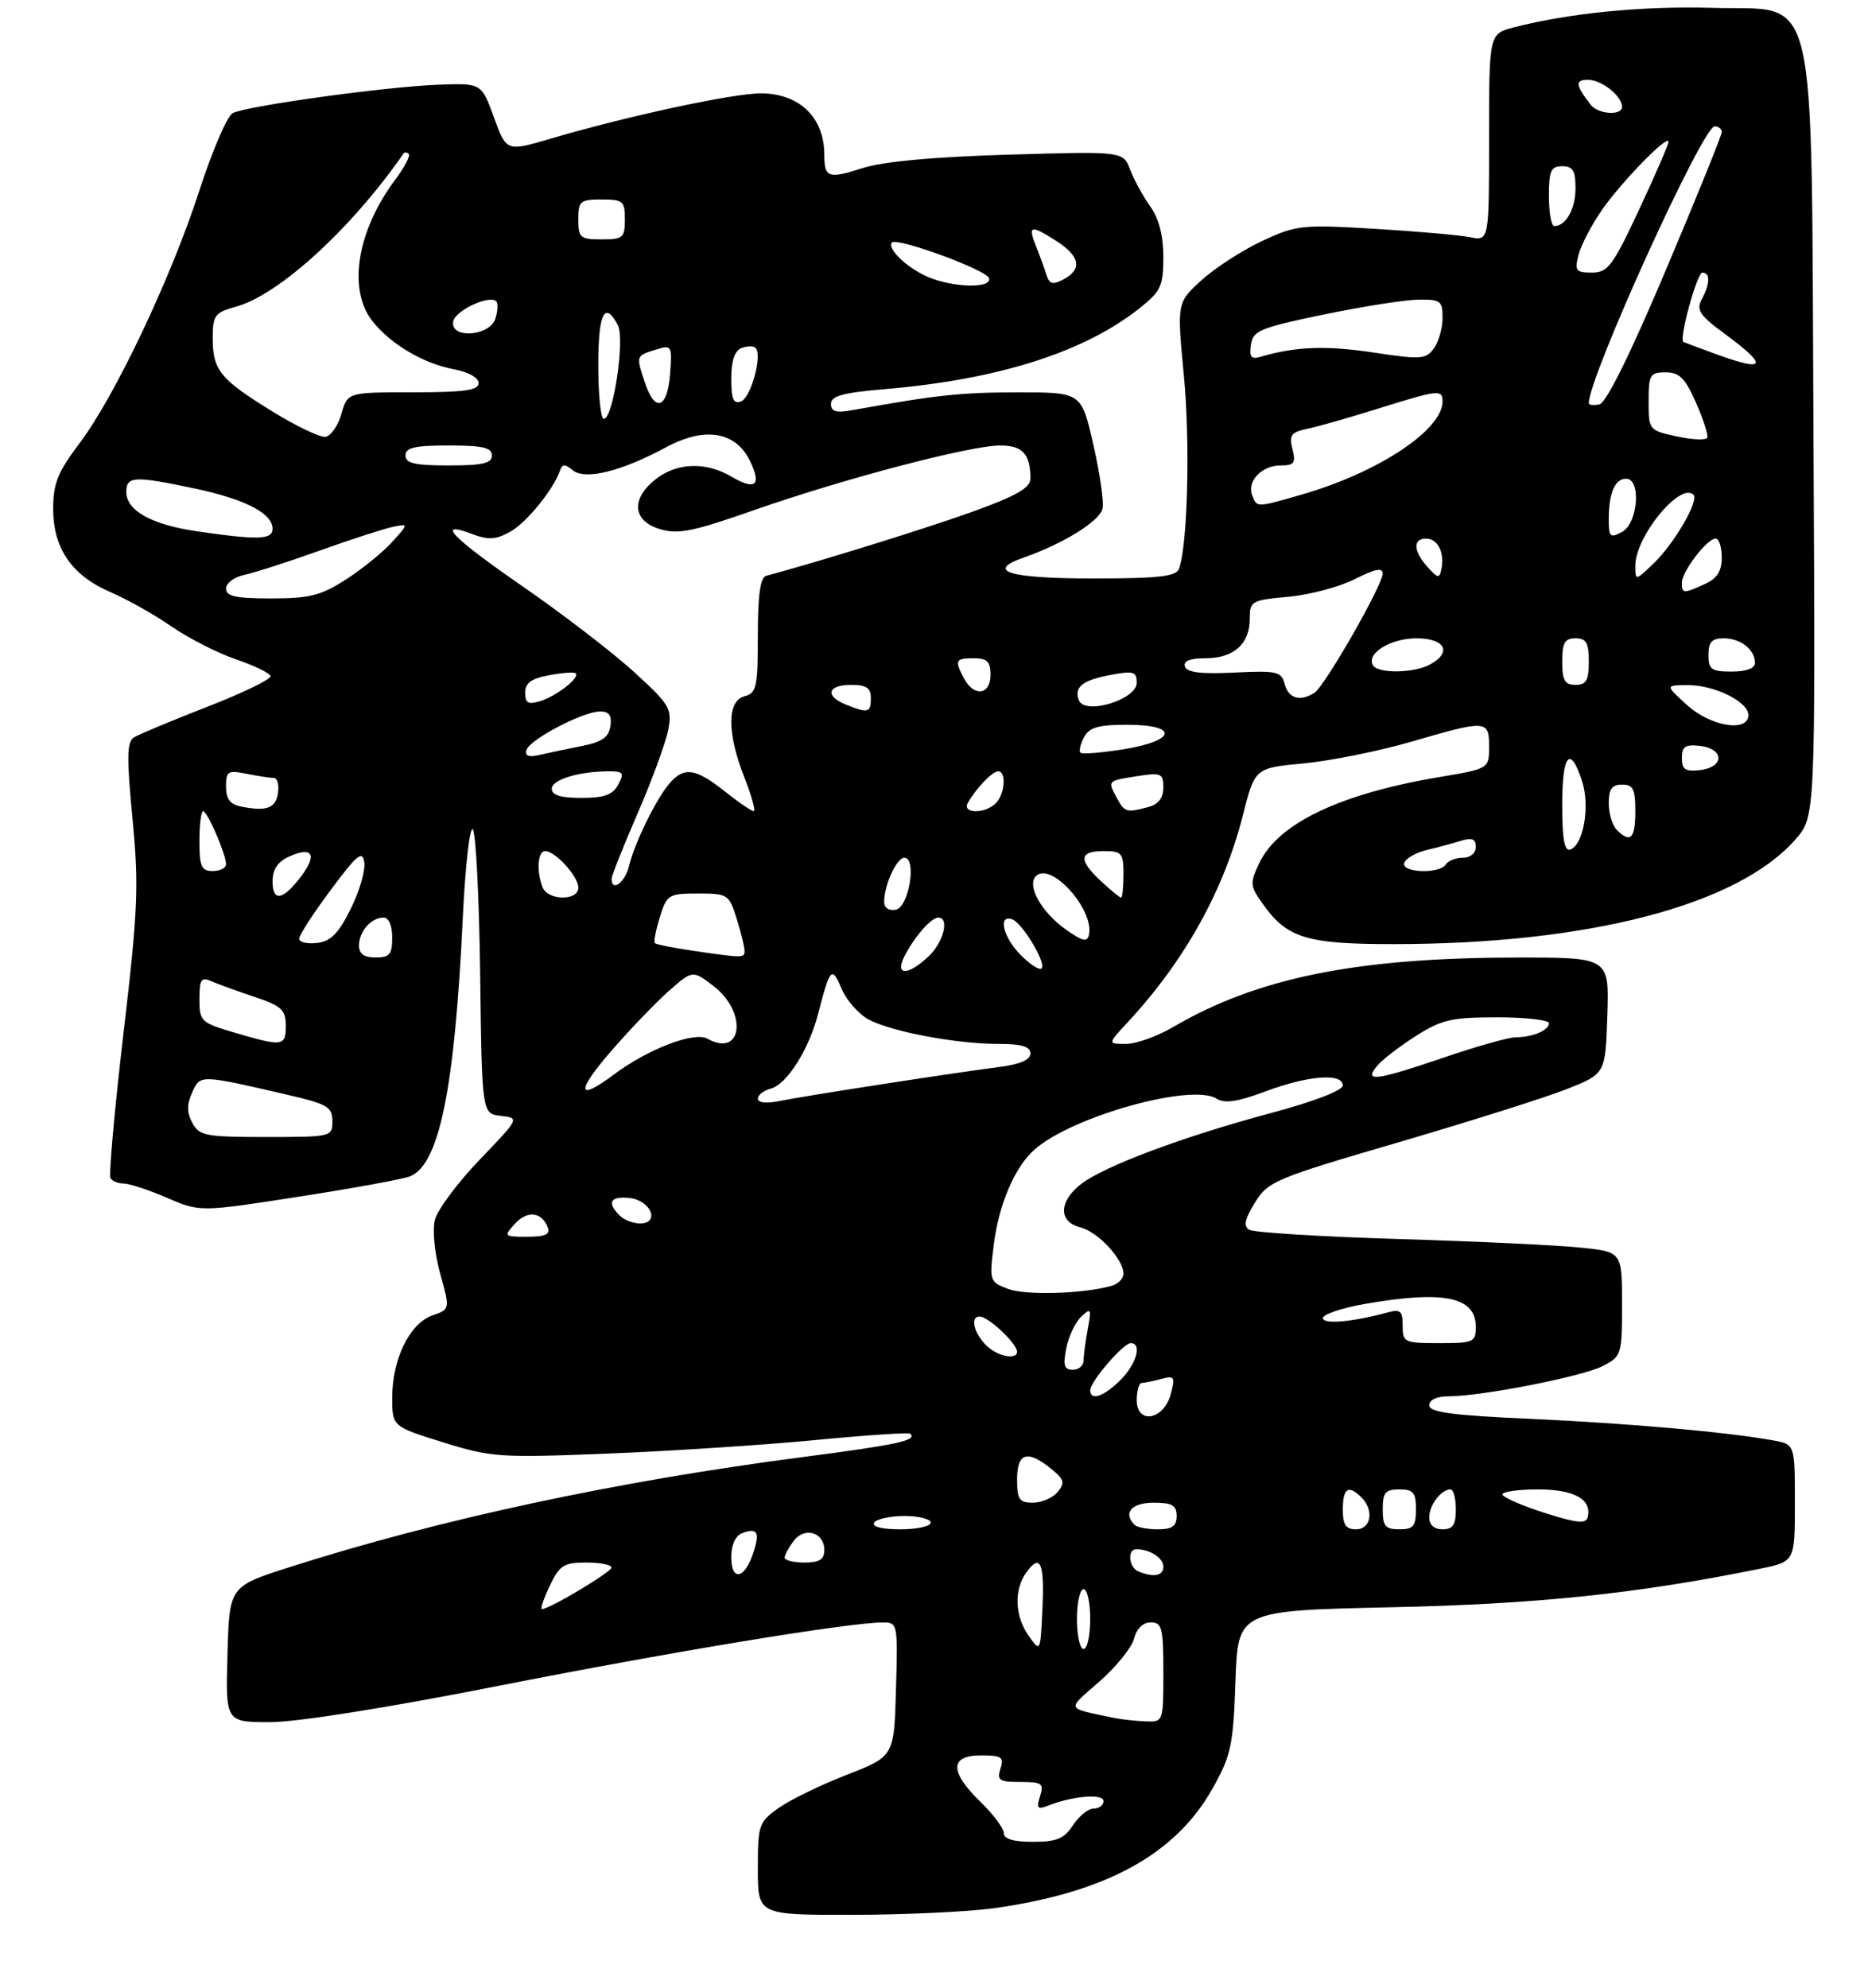 <?xml version="1.0" encoding="UTF-8" standalone="no"?>
<!DOCTYPE svg PUBLIC "-//W3C//DTD SVG 1.1//EN" "http://www.w3.org/Graphics/SVG/1.1/DTD/svg11.dtd" >
<svg xmlns="http://www.w3.org/2000/svg" xmlns:xlink="http://www.w3.org/1999/xlink" version="1.1" viewBox="0 0 281 299">
 <g >
 <path fill="currentColor"
d=" M 149.50 286.99 C 166.34 284.64 176.83 278.90 182.39 269.00 C 185.20 264.00 185.51 262.54 185.85 252.86 C 186.21 242.23 186.21 242.23 209.36 241.72 C 231.31 241.25 246.34 239.67 264.75 235.93 C 270.00 234.86 270.00 234.86 270.00 226.04 C 270.00 217.22 270.00 217.22 266.75 216.63 C 259.90 215.38 244.90 214.05 230.25 213.39 C 218.44 212.86 215.00 212.40 215.00 211.35 C 215.00 210.53 216.13 210.00 217.87 210.00 C 222.85 210.00 238.06 207.02 241.09 205.45 C 243.93 203.99 244.00 203.75 244.00 196.11 C 244.00 188.28 244.00 188.28 237.75 187.63 C 234.31 187.27 221.97 186.69 210.32 186.34 C 198.66 185.99 188.59 185.36 187.92 184.95 C 187.02 184.40 187.24 183.34 188.79 180.85 C 190.76 177.66 191.80 177.23 210.40 171.79 C 221.15 168.64 232.55 165.04 235.72 163.78 C 241.50 161.49 241.50 161.49 241.79 152.75 C 242.08 144.00 242.08 144.00 228.29 144.01 C 204.08 144.02 189.14 147.04 176.46 154.47 C 174.09 155.86 170.90 157.00 169.38 157.00 C 166.61 157.00 166.61 157.00 169.63 153.75 C 178.18 144.55 184.09 133.94 186.96 122.63 C 188.77 115.50 188.77 115.50 196.13 114.81 C 200.19 114.42 207.44 112.96 212.27 111.56 C 223.65 108.24 224.00 108.26 224.00 112.30 C 224.00 115.61 224.00 115.61 216.44 116.88 C 201.59 119.38 192.29 123.82 189.45 129.77 C 187.98 132.85 188.01 133.21 190.02 136.03 C 193.63 141.10 196.62 142.00 209.70 141.99 C 239.01 141.97 261.41 136.14 270.08 126.25 C 273.09 122.83 273.09 122.83 272.80 66.16 C 272.43 -3.85 273.73 1.65 257.50 1.18 C 247.07 0.88 236.06 1.97 227.75 4.11 C 224.00 5.08 224.00 5.08 224.00 20.66 C 224.00 36.25 224.00 36.25 221.11 35.67 C 219.52 35.35 213.06 34.79 206.75 34.41 C 195.86 33.76 195.01 33.85 189.89 36.23 C 186.93 37.61 182.82 40.26 180.77 42.12 C 177.04 45.50 177.04 45.50 178.09 56.50 C 179.06 66.61 178.65 82.14 177.34 85.57 C 176.90 86.70 174.23 87.00 164.45 87.00 C 151.79 87.00 148.13 85.90 154.01 83.85 C 160.01 81.75 165.50 78.33 165.86 76.46 C 166.07 75.42 165.43 71.07 164.45 66.79 C 162.67 59.00 162.67 59.00 153.09 59.01 C 144.57 59.01 140.82 59.41 128.25 61.68 C 125.75 62.13 125.00 61.91 125.00 60.73 C 125.00 59.55 126.83 59.05 133.25 58.51 C 150.24 57.06 163.17 52.94 171.47 46.32 C 174.64 43.79 175.00 43.00 175.00 38.65 C 175.00 35.43 174.34 32.88 173.02 31.03 C 171.94 29.51 170.58 27.02 170.00 25.51 C 168.95 22.75 168.95 22.75 151.73 23.26 C 140.45 23.59 132.88 24.29 129.80 25.27 C 124.59 26.94 124.00 26.74 124.00 23.27 C 124.00 17.69 120.28 14.07 114.50 14.04 C 110.35 14.02 94.41 17.44 82.84 20.85 C 76.18 22.81 76.18 22.81 74.30 17.65 C 72.43 12.50 72.43 12.50 65.96 12.74 C 58.08 13.03 37.07 15.93 35.00 17.02 C 34.17 17.45 31.93 22.68 30.00 28.63 C 25.75 41.78 17.28 59.63 11.94 66.70 C 8.67 71.03 8.00 72.70 8.00 76.55 C 8.00 82.50 10.82 86.57 16.68 89.08 C 19.11 90.12 23.21 92.43 25.80 94.22 C 28.38 96.00 32.74 98.22 35.47 99.15 C 38.21 100.08 40.56 101.22 40.70 101.67 C 40.84 102.13 36.57 104.20 31.22 106.28 C 25.88 108.36 20.90 110.44 20.17 110.89 C 19.08 111.57 19.04 113.81 19.93 123.11 C 20.90 133.26 20.76 136.78 18.57 155.44 C 17.22 166.96 16.35 176.75 16.62 177.19 C 16.89 177.64 17.80 178.00 18.62 178.00 C 19.45 178.00 22.37 178.96 25.11 180.14 C 30.09 182.28 30.09 182.28 44.79 180.00 C 52.88 178.75 60.45 177.37 61.61 176.94 C 66.04 175.29 68.39 163.94 69.61 138.19 C 69.98 130.32 70.66 124.26 71.12 124.72 C 71.58 125.18 72.08 135.00 72.23 146.53 C 72.50 167.50 72.50 167.50 75.34 167.82 C 78.17 168.15 78.17 168.15 72.14 174.43 C 68.82 177.89 65.80 181.95 65.42 183.46 C 65.03 185.03 65.37 188.50 66.22 191.56 C 67.71 196.91 67.71 196.91 65.02 197.84 C 61.63 199.03 59.00 204.41 59.00 210.17 C 59.00 214.54 59.00 214.54 66.66 216.92 C 73.93 219.18 75.19 219.26 91.41 218.61 C 100.81 218.24 114.80 217.33 122.50 216.59 C 130.20 215.85 136.69 215.41 136.92 215.62 C 138.02 216.63 135.05 217.27 120.93 219.11 C 92.81 222.76 66.15 228.47 43.50 235.71 C 34.50 238.59 34.50 238.59 34.22 248.79 C 33.93 259.00 33.93 259.00 40.62 259.00 C 44.67 259.00 58.18 256.86 74.90 253.56 C 100.85 248.44 127.65 244.02 132.78 244.01 C 135.03 244.00 135.07 244.16 134.78 254.08 C 134.50 264.15 134.50 264.15 127.36 266.93 C 123.44 268.45 118.83 270.70 117.11 271.92 C 114.14 274.04 114.00 274.45 114.00 281.07 C 114.00 288.00 114.00 288.00 128.25 287.98 C 136.09 287.97 145.65 287.52 149.50 286.99 Z  M 151.00 275.70 C 151.00 274.98 149.43 272.87 147.50 271.00 C 142.82 266.46 142.84 264.00 147.57 264.00 C 150.68 264.00 151.05 264.26 150.50 266.00 C 149.94 267.75 150.32 268.00 153.50 268.00 C 156.76 268.00 157.07 268.22 156.45 270.15 C 155.88 271.96 156.07 272.18 157.63 271.57 C 161.34 270.10 166.00 269.71 166.00 270.87 C 166.00 271.49 165.34 272.00 164.52 272.00 C 163.71 272.00 162.31 273.12 161.41 274.50 C 160.07 276.54 158.96 277.00 155.38 277.00 C 152.45 277.00 151.00 276.57 151.00 275.70 Z  M 167.50 258.35 C 160.20 256.80 160.38 257.29 165.41 252.87 C 167.94 250.65 170.28 247.74 170.61 246.41 C 170.98 244.93 171.94 244.00 173.11 244.00 C 174.80 244.00 175.00 244.81 175.00 251.50 C 175.00 259.00 175.00 259.00 172.25 258.88 C 170.74 258.82 168.60 258.58 167.50 258.35 Z  M 154.75 246.03 C 152.63 243.04 152.50 239.07 154.42 236.44 C 156.52 233.57 157.14 235.04 156.80 242.13 C 156.50 248.50 156.50 248.50 154.75 246.03 Z  M 162.00 243.50 C 162.00 241.03 162.45 239.00 163.00 239.00 C 163.55 239.00 164.00 241.03 164.00 243.50 C 164.00 245.97 163.55 248.00 163.00 248.00 C 162.45 248.00 162.00 245.97 162.00 243.50 Z  M 82.70 238.50 C 84.18 235.40 84.81 235.00 88.19 235.00 C 90.28 235.00 91.99 235.34 91.99 235.75 C 91.97 236.43 82.65 242.00 81.52 242.00 C 81.25 242.00 81.78 240.43 82.70 238.50 Z  M 110.00 234.19 C 110.00 232.35 110.63 230.97 111.64 230.58 C 113.95 229.70 114.35 230.45 113.29 233.62 C 112.00 237.51 110.00 237.85 110.00 234.19 Z  M 171.25 236.34 C 169.81 235.76 169.54 233.00 170.92 233.00 C 172.97 233.00 175.00 234.30 175.00 235.61 C 175.00 237.00 173.58 237.28 171.25 236.34 Z  M 118.03 234.25 C 118.05 233.84 118.67 232.70 119.40 231.73 C 121.05 229.57 124.00 230.45 124.00 233.11 C 124.00 234.54 123.28 235.00 121.00 235.00 C 119.35 235.00 118.01 234.66 118.03 234.25 Z  M 131.50 229.00 C 131.84 228.45 133.89 228.00 136.06 228.00 C 138.23 228.00 140.00 228.45 140.00 229.00 C 140.00 229.55 137.95 230.00 135.44 230.00 C 132.66 230.00 131.12 229.61 131.50 229.00 Z  M 170.67 229.33 C 168.89 227.55 170.21 226.00 173.50 226.00 C 176.33 226.00 177.00 226.38 177.00 228.00 C 177.00 229.53 176.33 230.00 174.17 230.00 C 172.61 230.00 171.03 229.70 170.67 229.33 Z  M 202.00 227.00 C 202.00 223.80 202.85 223.25 204.80 225.20 C 206.73 227.13 206.26 230.00 204.00 230.00 C 202.44 230.00 202.00 229.33 202.00 227.00 Z  M 208.00 227.00 C 208.00 224.47 208.39 224.00 210.50 224.00 C 212.61 224.00 213.00 224.47 213.00 227.00 C 213.00 229.53 212.61 230.00 210.50 230.00 C 208.39 230.00 208.00 229.53 208.00 227.00 Z  M 215.00 228.20 C 215.00 226.35 216.79 224.00 218.20 224.00 C 218.64 224.00 219.00 225.35 219.00 227.00 C 219.00 229.33 218.56 230.00 217.00 230.00 C 215.74 230.00 215.00 229.33 215.00 228.20 Z  M 232.26 227.50 C 228.84 226.40 226.02 225.16 226.01 224.75 C 226.01 224.34 228.42 224.00 231.38 224.00 C 236.83 224.00 239.52 225.52 238.83 228.20 C 238.57 229.21 237.13 229.06 232.26 227.50 Z  M 153.00 222.50 C 153.00 218.48 154.53 217.99 158.11 220.89 C 160.10 222.50 160.24 223.00 159.10 224.39 C 158.36 225.27 156.69 226.00 155.38 226.00 C 153.33 226.00 153.00 225.52 153.00 222.50 Z  M 171.00 210.57 C 171.00 209.16 171.34 207.99 171.75 207.99 C 172.16 207.98 173.49 207.71 174.69 207.39 C 176.68 206.85 176.81 207.06 176.12 209.65 C 175.08 213.57 171.00 214.30 171.00 210.57 Z  M 164.00 209.08 C 164.00 207.79 168.98 202.00 170.09 202.00 C 171.84 202.00 170.98 205.11 168.55 207.55 C 166.04 210.05 164.00 210.74 164.00 209.08 Z  M 160.40 202.76 C 160.75 200.98 161.77 198.85 162.65 198.01 C 164.11 196.64 164.20 196.80 163.63 199.88 C 163.28 201.73 163.00 203.87 163.00 204.62 C 163.00 205.38 162.27 206.00 161.38 206.00 C 160.08 206.00 159.88 205.35 160.40 202.76 Z  M 148.83 202.75 C 146.68 201.01 145.74 198.00 147.36 198.00 C 148.68 198.00 153.00 202.07 153.00 203.31 C 153.00 204.43 150.50 204.10 148.83 202.75 Z  M 211.00 199.38 C 211.00 197.15 210.67 196.86 208.75 197.38 C 203.50 198.82 199.00 199.21 199.00 198.23 C 199.00 197.67 201.85 196.71 205.33 196.10 C 217.18 194.04 222.00 195.03 222.00 199.54 C 222.00 201.86 221.68 202.00 216.50 202.00 C 211.23 202.00 211.00 201.89 211.00 199.38 Z  M 151.65 193.85 C 148.85 192.79 148.81 192.66 149.50 187.14 C 150.26 181.09 152.67 175.48 155.64 172.87 C 161.30 167.89 179.23 162.88 182.98 165.22 C 184.23 166.00 186.13 165.72 190.37 164.14 C 196.76 161.74 202.00 161.34 202.00 163.25 C 201.99 163.99 197.63 165.67 191.25 167.38 C 178.01 170.92 166.01 175.41 162.58 178.11 C 159.24 180.74 159.21 183.76 162.52 184.59 C 165.17 185.26 169.00 189.38 169.00 191.57 C 169.00 192.28 168.21 193.09 167.25 193.37 C 163.11 194.58 154.28 194.84 151.65 193.85 Z  M 77.44 184.07 C 79.30 182.01 81.49 182.24 82.39 184.58 C 82.80 185.65 82.04 186.00 79.31 186.00 C 75.80 186.00 75.74 185.94 77.44 184.07 Z  M 93.20 182.80 C 91.24 180.84 91.82 179.85 94.74 180.18 C 97.94 180.55 99.32 184.00 96.27 184.00 C 95.24 184.00 93.86 183.46 93.20 182.80 Z  M 28.93 168.87 C 28.09 167.30 28.09 166.11 28.91 164.30 C 30.14 161.59 30.01 161.59 43.25 164.65 C 49.27 166.05 50.00 166.48 50.00 168.61 C 50.00 170.97 49.88 171.00 40.04 171.00 C 30.90 171.00 29.98 170.82 28.93 168.87 Z  M 114.00 165.24 C 114.00 164.69 114.88 164.00 115.95 163.72 C 118.35 163.10 121.68 157.85 123.06 152.50 C 124.88 145.49 125.13 145.23 126.61 148.72 C 127.36 150.49 129.23 152.59 130.76 153.38 C 134.29 155.20 143.93 157.00 150.18 157.00 C 153.71 157.00 155.00 157.39 155.00 158.44 C 155.00 159.40 153.43 160.08 150.25 160.48 C 143.33 161.37 121.04 164.81 117.25 165.59 C 115.29 165.99 114.00 165.85 114.00 165.24 Z  M 91.94 158.07 C 94.77 154.81 98.68 150.73 100.63 149.02 C 104.19 145.89 104.19 145.89 107.35 148.31 C 112.49 152.27 111.67 159.15 106.41 156.21 C 104.42 155.10 97.47 157.77 92.32 161.62 C 86.78 165.76 86.62 164.21 91.94 158.07 Z  M 207.13 160.33 C 207.88 159.41 210.50 157.39 212.95 155.83 C 216.85 153.35 218.34 153.00 225.20 153.00 C 229.49 153.00 233.00 153.40 233.00 153.89 C 233.00 154.96 230.54 156.00 228.00 156.00 C 226.98 156.00 222.19 157.35 217.34 159.00 C 206.92 162.54 205.12 162.78 207.13 160.33 Z  M 35.25 155.29 C 30.22 153.81 30.00 153.60 30.00 150.26 C 30.00 147.33 30.27 146.91 31.75 147.55 C 32.71 147.98 35.63 149.04 38.24 149.91 C 42.35 151.29 42.98 151.86 42.99 154.25 C 43.00 157.38 42.55 157.44 35.25 155.29 Z  M 136.09 143.75 C 137.61 140.81 140.09 138.00 141.15 138.00 C 142.87 138.00 141.93 141.72 139.69 143.83 C 136.52 146.80 134.54 146.76 136.09 143.75 Z  M 153.56 143.65 C 150.91 141.00 150.06 137.52 152.24 138.25 C 153.77 138.76 157.45 144.89 156.68 145.65 C 156.37 145.96 154.97 145.06 153.56 143.65 Z  M 54.00 142.20 C 54.00 140.09 55.84 138.00 57.70 138.00 C 58.48 138.00 59.00 139.21 59.00 141.00 C 59.00 143.53 58.61 144.00 56.50 144.00 C 54.76 144.00 54.00 143.45 54.00 142.20 Z  M 104.18 142.98 C 101.26 142.55 98.71 142.04 98.51 141.84 C 98.31 141.64 98.65 139.88 99.26 137.93 C 100.32 134.54 100.57 134.38 105.00 134.38 C 109.49 134.38 109.67 134.50 110.82 138.18 C 111.47 140.26 112.00 142.43 112.00 142.98 C 112.00 144.10 111.88 144.10 104.18 142.98 Z  M 45.00 141.18 C 45.00 140.65 47.13 137.36 49.74 133.86 C 53.74 128.49 54.53 127.84 54.80 129.71 C 54.98 130.93 54.06 134.08 52.75 136.71 C 50.91 140.41 49.76 141.57 47.68 141.82 C 46.21 141.99 45.00 141.70 45.00 141.18 Z  M 160.30 139.77 C 156.64 137.17 154.42 133.18 155.84 131.76 C 158.08 129.52 164.62 136.78 163.81 140.59 C 163.56 141.74 162.84 141.57 160.30 139.77 Z  M 133.00 135.64 C 133.00 133.12 134.88 129.00 136.04 129.00 C 137.95 129.00 136.73 136.44 134.75 136.82 C 133.71 137.01 133.00 136.53 133.00 135.64 Z  M 41.00 132.56 C 41.00 130.75 41.76 129.61 43.50 128.82 C 46.95 127.25 47.76 128.50 45.37 131.70 C 42.61 135.40 41.00 135.72 41.00 132.56 Z  M 81.61 133.42 C 80.67 130.98 80.89 128.00 82.00 128.00 C 83.53 128.00 87.00 131.81 87.00 133.50 C 87.00 135.53 82.39 135.46 81.61 133.42 Z  M 165.65 132.55 C 162.20 129.35 162.30 128.00 166.00 128.00 C 168.76 128.00 169.00 128.28 169.00 131.50 C 169.00 133.43 168.84 135.00 168.65 135.00 C 168.45 135.00 167.10 133.90 165.65 132.55 Z  M 92.00 132.17 C 92.00 131.72 93.77 127.26 95.94 122.27 C 98.10 117.28 100.16 111.65 100.52 109.77 C 101.12 106.57 100.78 106.00 95.39 101.07 C 92.21 98.17 84.75 92.43 78.81 88.32 C 67.94 80.81 65.40 78.19 71.04 80.32 C 73.48 81.24 74.60 81.17 76.77 79.96 C 79.25 78.57 83.31 73.55 84.27 70.70 C 84.58 69.77 85.01 69.77 86.15 70.72 C 88.01 72.25 93.45 70.91 100.23 67.25 C 106.05 64.12 110.69 64.90 112.84 69.36 C 114.59 73.00 113.63 73.80 110.06 71.70 C 106.20 69.41 101.83 69.56 98.63 72.07 C 94.88 75.03 95.15 78.33 99.25 79.57 C 102.00 80.40 104.21 79.96 113.50 76.70 C 126.94 71.99 145.95 67.00 150.46 67.00 C 153.83 67.00 155.00 68.28 155.00 71.99 C 155.00 73.37 152.92 74.56 146.41 76.92 C 139.57 79.39 123.00 84.54 115.25 86.60 C 114.37 86.84 114.00 89.51 114.00 95.56 C 114.00 103.35 113.80 104.24 112.00 104.71 C 109.35 105.40 109.34 110.25 111.99 116.96 C 113.08 119.73 113.70 122.00 113.38 122.00 C 113.05 122.00 111.08 120.65 109.00 119.00 C 104.65 115.55 102.93 115.29 100.77 117.75 C 98.77 120.02 95.46 126.75 94.62 130.25 C 94.03 132.73 92.00 134.21 92.00 132.17 Z  M 30.00 126.50 C 30.00 124.03 30.25 122.00 30.55 122.00 C 31.20 122.00 34.00 128.47 34.00 129.97 C 34.00 130.54 33.10 131.00 32.00 131.00 C 30.30 131.00 30.00 130.33 30.00 126.50 Z  M 211.24 129.78 C 211.47 129.10 212.97 128.24 214.57 127.85 C 216.18 127.47 218.51 126.84 219.75 126.46 C 221.44 125.94 222.00 126.17 222.00 127.38 C 222.00 128.32 221.18 129.00 220.06 129.00 C 218.99 129.00 217.84 129.45 217.50 130.00 C 216.58 131.48 210.74 131.27 211.24 129.78 Z  M 235.00 121.08 C 235.00 113.43 236.18 111.98 237.97 117.42 C 239.22 121.19 238.21 127.10 236.20 127.77 C 235.34 128.05 235.00 126.16 235.00 121.08 Z  M 243.20 124.80 C 242.54 124.14 242.00 122.34 242.00 120.80 C 242.00 118.67 242.48 118.00 244.00 118.00 C 245.67 118.00 246.00 118.67 246.00 122.00 C 246.00 126.13 245.27 126.87 243.20 124.80 Z  M 36.25 121.30 C 34.62 120.98 34.00 120.16 34.00 118.31 C 34.00 115.98 34.28 115.81 37.12 116.38 C 38.84 116.72 40.68 117.00 41.19 117.00 C 41.71 117.00 42.00 118.01 41.82 119.24 C 41.49 121.56 40.11 122.07 36.25 121.30 Z  M 145.59 120.75 C 146.85 118.53 149.29 116.00 150.15 116.00 C 151.42 116.00 151.17 119.43 149.80 120.80 C 148.17 122.43 144.66 122.39 145.59 120.75 Z  M 167.95 119.91 C 166.61 117.39 166.57 117.43 171.25 116.70 C 174.67 116.18 175.00 116.33 175.00 118.45 C 175.00 120.01 174.26 120.96 172.75 121.37 C 169.42 122.26 169.17 122.19 167.95 119.91 Z  M 83.00 118.62 C 83.00 117.25 87.12 116.00 91.66 116.00 C 93.76 116.00 93.93 116.26 93.00 118.00 C 92.17 119.54 90.91 120.00 87.46 120.00 C 84.34 120.00 83.00 119.59 83.00 118.62 Z  M 253.00 114.00 C 253.00 112.26 253.51 111.93 255.75 112.18 C 257.39 112.37 258.50 113.11 258.50 114.00 C 258.50 114.89 257.39 115.63 255.75 115.82 C 253.51 116.07 253.00 115.74 253.00 114.00 Z  M 79.20 112.79 C 79.69 111.20 87.73 107.00 90.28 107.00 C 91.63 107.00 92.05 107.61 91.82 109.21 C 91.57 110.90 90.56 111.60 87.50 112.20 C 85.30 112.64 82.44 113.24 81.15 113.54 C 79.52 113.92 78.93 113.69 79.20 112.79 Z  M 162.53 113.20 C 162.28 112.94 162.52 111.90 163.07 110.87 C 163.86 109.39 165.22 109.00 169.54 109.00 C 177.34 109.00 176.99 111.40 169.00 112.69 C 165.69 113.22 162.78 113.45 162.53 113.20 Z  M 253.77 106.03 C 250.50 103.06 250.50 103.06 253.80 103.03 C 257.83 102.99 263.00 105.52 263.00 107.53 C 263.00 110.19 257.33 109.27 253.77 106.03 Z  M 127.25 105.97 C 124.04 104.68 124.47 103.00 128.00 103.00 C 130.33 103.00 131.00 103.44 131.00 105.00 C 131.00 107.20 130.58 107.31 127.25 105.97 Z  M 162.29 105.31 C 161.52 103.31 162.86 102.27 167.25 101.47 C 170.51 100.87 171.00 101.03 171.00 102.68 C 171.00 105.23 163.17 107.60 162.29 105.31 Z  M 79.00 104.18 C 79.00 102.72 79.92 102.05 82.60 101.55 C 84.58 101.18 86.39 101.05 86.61 101.27 C 87.26 101.93 83.70 104.70 81.25 105.45 C 79.45 106.00 79.00 105.74 79.00 104.18 Z  M 193.26 102.90 C 192.76 100.99 192.13 100.84 185.70 101.15 C 180.71 101.40 178.55 101.14 178.25 100.25 C 177.97 99.41 178.98 99.00 181.35 99.00 C 185.58 99.00 188.00 96.84 188.00 93.07 C 188.00 90.39 188.24 90.26 193.82 89.75 C 197.02 89.46 201.52 88.26 203.82 87.09 C 206.81 85.57 208.00 85.33 208.00 86.25 C 208.00 87.99 199.29 103.20 197.73 104.19 C 195.57 105.56 193.83 105.06 193.26 102.90 Z  M 145.04 102.07 C 143.56 99.30 143.70 99.00 146.50 99.00 C 148.50 99.00 149.00 99.50 149.00 101.50 C 149.00 104.51 146.53 104.86 145.04 102.07 Z  M 235.00 99.50 C 235.00 96.67 235.38 96.00 237.00 96.00 C 238.62 96.00 239.00 96.67 239.00 99.50 C 239.00 102.33 238.62 103.00 237.00 103.00 C 235.38 103.00 235.00 102.33 235.00 99.50 Z  M 206.55 100.08 C 205.45 98.31 209.14 96.00 213.07 96.00 C 217.42 96.00 218.49 98.13 215.07 99.96 C 212.67 101.25 207.32 101.32 206.55 100.08 Z  M 257.00 98.50 C 257.00 96.56 257.51 96.00 259.30 96.00 C 261.84 96.00 264.00 97.70 264.00 99.70 C 264.00 100.52 262.71 101.00 260.50 101.00 C 257.43 101.00 257.00 100.69 257.00 98.50 Z  M 34.00 88.52 C 34.00 87.70 35.24 86.78 36.75 86.46 C 38.26 86.14 43.33 84.51 48.00 82.84 C 52.67 81.17 57.62 79.56 59.00 79.26 C 61.50 78.73 61.50 78.73 59.00 81.50 C 57.62 83.03 54.50 85.57 52.05 87.14 C 48.28 89.57 46.59 90.00 40.80 90.00 C 35.46 90.00 34.00 89.68 34.00 88.52 Z  M 253.00 87.63 C 253.00 85.96 256.79 81.00 258.07 81.00 C 258.58 81.00 259.00 82.28 259.00 83.84 C 259.00 85.91 258.31 86.99 256.45 87.84 C 253.23 89.31 253.00 89.29 253.00 87.63 Z  M 214.75 85.28 C 212.59 82.89 212.50 81.00 214.53 81.00 C 216.27 81.00 217.33 83.09 216.83 85.55 C 216.54 87.04 216.31 87.01 214.75 85.28 Z  M 246.00 85.06 C 246.00 80.68 252.77 72.44 254.75 74.41 C 255.62 75.28 251.86 81.75 248.75 84.74 C 246.00 87.37 246.00 87.37 246.00 85.06 Z  M 29.60 79.90 C 22.78 78.90 19.00 76.79 19.00 73.98 C 19.00 71.60 20.19 71.54 29.39 73.49 C 36.90 75.09 41.00 77.21 41.00 79.52 C 41.00 81.18 38.87 81.25 29.60 79.90 Z  M 242.00 78.12 C 242.00 74.16 242.92 72.00 244.61 72.00 C 246.92 72.00 246.41 78.71 244.00 80.00 C 242.21 80.96 242.00 80.76 242.00 78.12 Z  M 188.36 74.49 C 187.54 72.36 189.80 70.00 192.64 70.00 C 194.69 70.00 194.95 69.64 194.42 67.54 C 193.89 65.44 194.22 65.00 196.65 64.49 C 198.22 64.17 203.02 62.80 207.32 61.45 C 216.40 58.61 217.00 58.54 217.00 60.37 C 217.00 64.66 207.34 71.06 195.85 74.37 C 188.96 76.36 189.07 76.35 188.36 74.49 Z  M 61.00 68.50 C 61.00 67.32 62.39 67.00 67.50 67.00 C 72.61 67.00 74.00 67.32 74.00 68.50 C 74.00 69.68 72.61 70.00 67.50 70.00 C 62.39 70.00 61.00 69.68 61.00 68.50 Z  M 252.25 65.64 C 248.04 64.72 248.00 64.67 248.00 60.36 C 248.00 56.35 248.21 56.00 250.56 56.00 C 252.63 56.00 253.49 56.86 255.12 60.55 C 256.23 63.05 256.99 65.42 256.82 65.82 C 256.64 66.23 254.59 66.14 252.25 65.64 Z  M 41.00 61.90 C 33.09 57.02 32.00 55.68 32.00 50.86 C 32.00 47.41 32.29 47.01 35.51 46.12 C 41.99 44.33 52.88 34.38 60.71 23.08 C 60.87 22.85 61.22 22.89 61.49 23.15 C 61.76 23.42 60.83 25.19 59.42 27.07 C 53.69 34.75 52.28 43.55 56.02 48.29 C 58.73 51.75 63.70 54.68 68.25 55.53 C 70.45 55.94 72.00 56.80 72.00 57.61 C 72.00 58.70 69.89 59.00 62.14 59.00 C 52.29 59.00 52.29 59.00 51.36 62.24 C 50.85 64.03 49.77 65.58 48.96 65.70 C 48.16 65.81 44.58 64.10 41.00 61.90 Z  M 90.00 55.00 C 90.00 47.12 90.94 45.15 92.93 48.87 C 94.04 50.95 92.25 63.00 90.82 63.00 C 90.37 63.00 90.00 59.40 90.00 55.00 Z  M 96.99 57.48 C 95.66 53.43 95.63 53.52 98.81 52.54 C 101.01 51.86 101.11 52.04 100.81 56.09 C 100.42 61.49 98.54 62.18 96.99 57.48 Z  M 110.00 56.94 C 110.00 54.25 110.51 52.74 111.54 52.35 C 112.39 52.02 113.35 52.01 113.66 52.33 C 114.72 53.38 112.97 59.80 111.47 60.37 C 110.33 60.81 110.00 60.05 110.00 56.94 Z  M 239.00 60.63 C 239.00 56.67 256.13 19.00 257.93 19.00 C 258.52 19.00 259.00 19.39 259.00 19.86 C 259.00 20.34 255.22 29.68 250.59 40.61 C 245.23 53.30 241.61 60.62 240.59 60.82 C 239.72 61.00 239.00 60.92 239.00 60.63 Z  M 258.00 53.21 C 255.53 52.30 253.38 51.50 253.23 51.43 C 252.52 51.08 255.28 41.00 256.08 41.00 C 257.29 41.00 257.25 42.67 255.99 45.02 C 255.13 46.62 255.67 47.43 259.45 50.21 C 266.11 55.11 265.68 56.02 258.00 53.21 Z  M 188.17 51.85 C 188.47 49.74 189.52 49.30 199.00 47.33 C 204.78 46.13 211.19 45.11 213.25 45.07 C 216.71 45.01 217.00 45.22 217.00 47.81 C 217.00 49.35 216.41 51.42 215.69 52.41 C 214.49 54.04 213.73 54.10 206.57 53.01 C 199.49 51.94 194.88 52.11 189.67 53.65 C 188.21 54.08 187.90 53.71 188.17 51.85 Z  M 68.18 48.33 C 68.50 46.69 73.63 44.30 74.65 45.32 C 74.94 45.61 74.89 46.78 74.52 47.92 C 73.67 50.61 67.66 51.00 68.18 48.33 Z  M 139.50 41.61 C 136.41 40.27 133.35 37.31 134.18 36.48 C 134.98 35.68 148.36 40.58 148.77 41.82 C 149.31 43.42 143.34 43.29 139.50 41.61 Z  M 157.40 41.29 C 157.09 40.31 156.41 38.43 155.88 37.12 C 154.59 33.91 155.01 33.77 158.78 36.16 C 162.47 38.50 162.88 40.46 159.99 42.01 C 158.35 42.88 157.86 42.75 157.40 41.29 Z  M 237.45 38.35 C 237.82 36.89 239.40 33.85 240.96 31.60 C 243.93 27.32 251.00 20.09 251.00 21.32 C 251.00 21.71 249.01 26.30 246.57 31.52 C 242.59 40.03 241.86 41.00 239.46 41.00 C 237.06 41.00 236.85 40.72 237.45 38.35 Z  M 87.00 33.00 C 87.00 30.24 87.28 30.00 90.50 30.00 C 93.72 30.00 94.00 30.24 94.00 33.00 C 94.00 35.76 93.72 36.00 90.50 36.00 C 87.28 36.00 87.00 35.76 87.00 33.00 Z  M 233.00 29.50 C 233.00 25.67 233.30 25.00 235.00 25.00 C 236.60 25.00 237.00 25.67 237.00 28.30 C 237.00 31.43 235.56 34.00 233.80 34.00 C 233.36 34.00 233.00 31.98 233.00 29.50 Z  M 239.28 15.75 C 236.99 12.79 236.90 12.00 238.87 12.00 C 240.93 12.00 244.00 14.44 244.00 16.07 C 244.00 17.44 240.40 17.20 239.28 15.75 Z "/>
</g>
</svg>